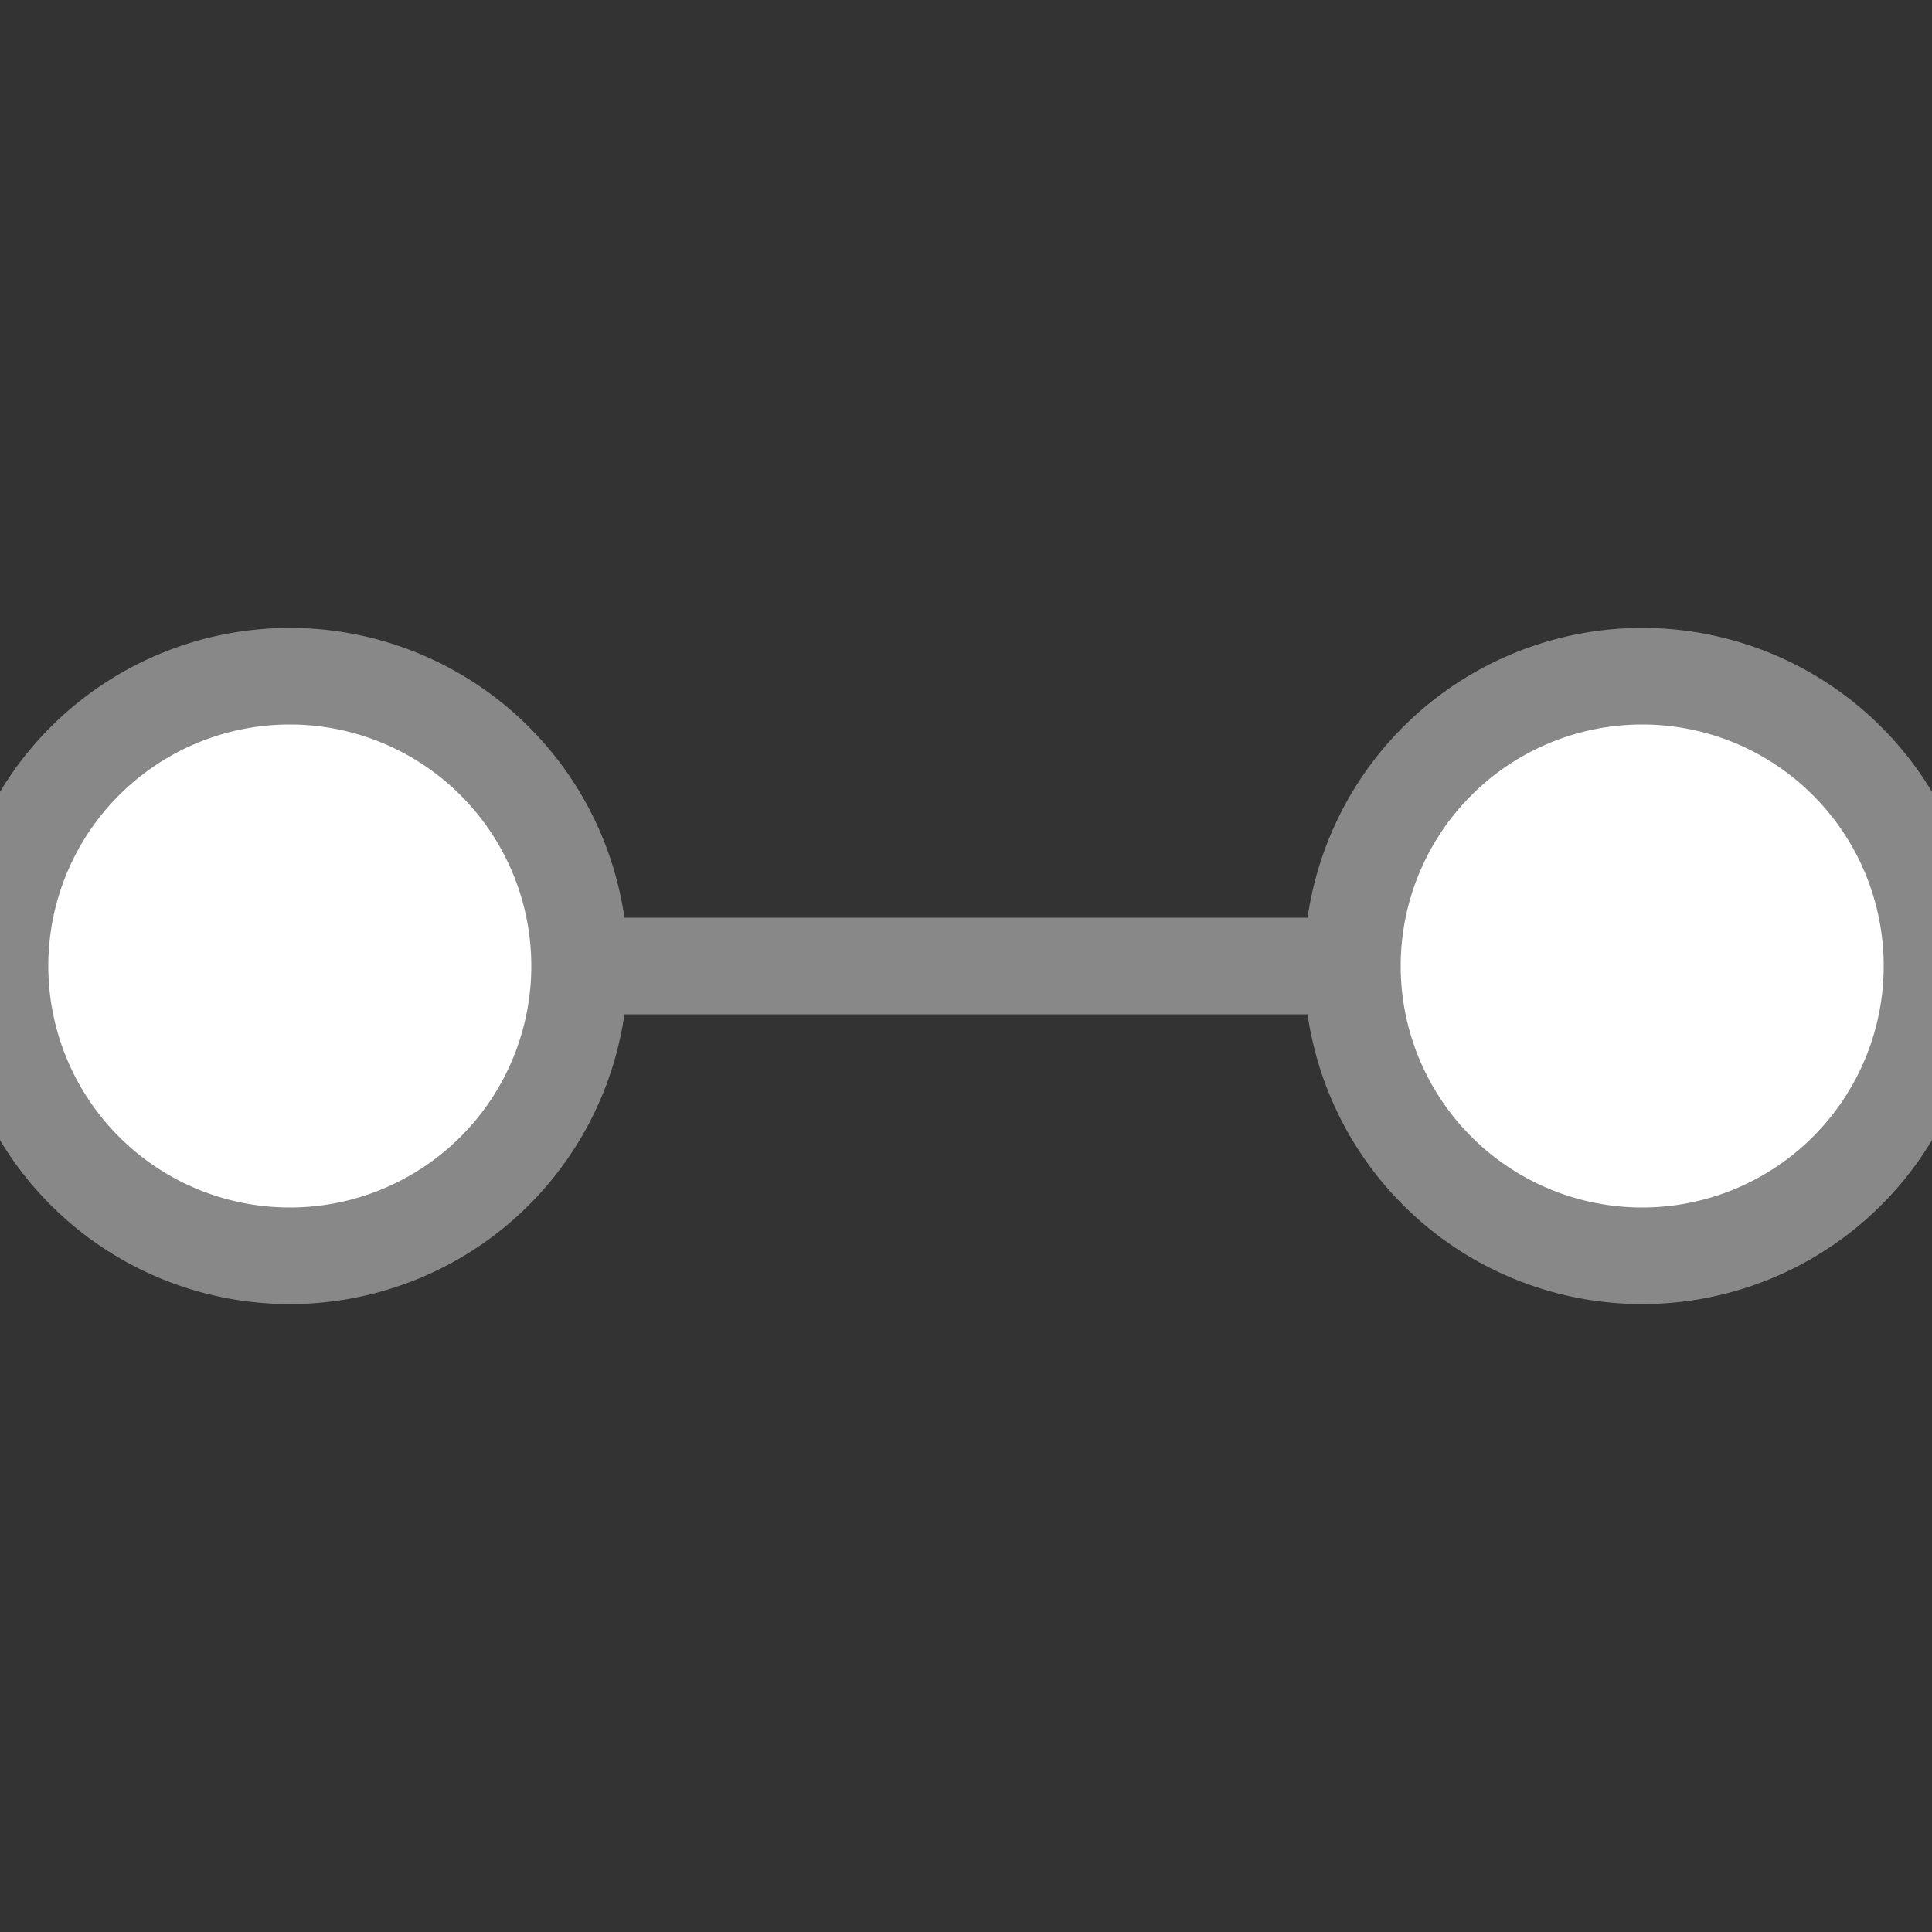 <?xml version="1.0" encoding="utf-8"?>
<!DOCTYPE svg PUBLIC "-//W3C//DTD SVG 1.1//EN" "http://www.w3.org/Graphics/SVG/1.1/DTD/svg11.dtd">
<svg version="1.1" xmlns="http://www.w3.org/2000/svg" width="20" height="20" viewBox="0 0 20 20">
  <rect x="0" y="0" width="20" height="20" fill="#333333" stroke="none"/>
  <path fill="#fff" stroke="#888" d="
M6 10 h8
M 0, 10
a 3,3 0 1,0 6,0
a 3,3 0 1,0 -6,0
M 14, 10
a 3,3 0 1,0 6,0
a 3,3 0 1,0 -6,0
z"/>
</svg>
